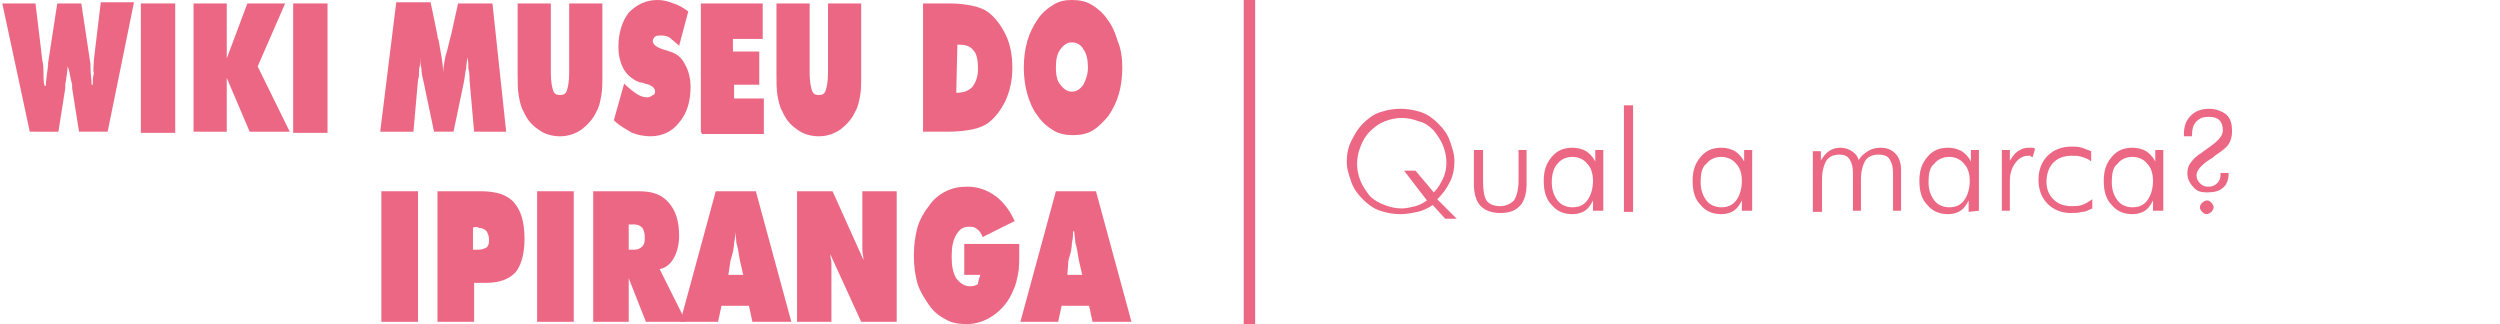 <?xml version="1.0" encoding="utf-8"?>
<!-- Generator: Adobe Illustrator 25.2.1, SVG Export Plug-In . SVG Version: 6.00 Build 0)  -->
<svg version="1.1" id="Layer_1" xmlns="http://www.w3.org/2000/svg" xmlns:xlink="http://www.w3.org/1999/xlink" x="0px" y="0px"
	 viewBox="0 0 218.3 28.3" style="enable-background:new 0 0 218.3 28.3;" xml:space="preserve">
<style type="text/css">
	.st0{opacity:0;fill:#FFFFFF;}
	.st1{fill:#EC6783;}
	.st2{fill:none;stroke:#EC6783;stroke-miterlimit:10;}
</style>
<rect class="st0" width="218.3" height="28.3"/>
<g>
	<g>
		<path class="st1" d="M127.2,19.1h-1l-1.1-1.2c-0.4,0.3-0.9,0.5-1.3,0.6c-0.5,0.1-1,0.2-1.5,0.2c-0.6,0-1.2-0.1-1.8-0.3
			c-0.6-0.2-1.1-0.6-1.5-1s-0.8-0.9-1-1.5c-0.2-0.6-0.4-1.1-0.4-1.8c0-0.6,0.1-1.2,0.4-1.8s0.6-1.1,1-1.5s0.9-0.8,1.5-1
			s1.2-0.3,1.8-0.3s1.2,0.1,1.8,0.3c0.6,0.2,1.1,0.6,1.5,1s0.8,0.9,1,1.5s0.4,1.1,0.4,1.8c0,0.6-0.1,1.2-0.4,1.8
			c-0.3,0.6-0.6,1-1.1,1.5L127.2,19.1z M122.6,14.9h1l1.6,1.9c0.4-0.4,0.6-0.8,0.8-1.2s0.3-0.9,0.3-1.4s-0.1-1-0.3-1.5
			c-0.2-0.5-0.5-0.9-0.8-1.3c-0.4-0.4-0.8-0.7-1.3-0.8c-0.5-0.2-1-0.3-1.5-0.3s-1,0.1-1.5,0.3s-0.9,0.5-1.3,0.9s-0.6,0.8-0.8,1.3
			c-0.2,0.5-0.3,1-0.3,1.5s0.1,1,0.3,1.5c0.2,0.5,0.5,0.9,0.8,1.3c0.4,0.4,0.8,0.6,1.3,0.8c0.5,0.2,1,0.3,1.5,0.3
			c0.4,0,0.8-0.1,1.2-0.2s0.7-0.3,1-0.5L122.6,14.9z"/>
		<path class="st1" d="M129.5,13.1v2.7c0,0.8,0.1,1.4,0.3,1.7c0.2,0.3,0.6,0.5,1.2,0.5c0.5,0,0.9-0.2,1.2-0.5
			c0.2-0.3,0.4-0.9,0.4-1.7v-2.7h0.7v3c0,0.8-0.2,1.5-0.6,1.9c-0.4,0.4-0.9,0.6-1.7,0.6c-0.7,0-1.3-0.2-1.7-0.6s-0.6-1.1-0.6-1.9v-3
			H129.5z"/>
		<path class="st1" d="M139.1,18.5v-1c-0.2,0.4-0.4,0.7-0.7,0.9s-0.7,0.3-1.1,0.3c-0.8,0-1.4-0.3-1.8-0.8c-0.5-0.5-0.7-1.2-0.7-2.1
			c0-0.9,0.2-1.5,0.7-2.1s1.1-0.8,1.8-0.8c0.5,0,0.8,0.1,1.2,0.3c0.3,0.2,0.6,0.5,0.8,0.9v-1h0.7v5.3h-0.9V18.5z M135.5,15.9
			c0,0.7,0.2,1.2,0.5,1.6s0.8,0.6,1.3,0.6c0.6,0,1-0.2,1.3-0.6s0.5-1,0.5-1.7c0-0.7-0.2-1.2-0.5-1.5c-0.3-0.4-0.8-0.6-1.3-0.6
			s-1,0.2-1.3,0.6C135.7,14.6,135.5,15.2,135.5,15.9z"/>
		<path class="st1" d="M142.6,18.5h-0.8V9.2h0.8V18.5z"/>
		<path class="st1" d="M152.1,18.5v-1c-0.2,0.4-0.4,0.7-0.7,0.9s-0.7,0.3-1.1,0.3c-0.8,0-1.4-0.3-1.8-0.8c-0.5-0.5-0.7-1.2-0.7-2.1
			c0-0.9,0.2-1.5,0.7-2.1s1.1-0.8,1.8-0.8c0.5,0,0.8,0.1,1.2,0.3c0.3,0.2,0.6,0.5,0.8,0.9v-1h0.7v5.3h-0.9V18.5z M148.5,15.9
			c0,0.7,0.2,1.2,0.5,1.6s0.8,0.6,1.3,0.6c0.6,0,1-0.2,1.3-0.6s0.5-1,0.5-1.7c0-0.7-0.2-1.2-0.5-1.5c-0.3-0.4-0.8-0.6-1.3-0.6
			s-1,0.2-1.3,0.6C148.6,14.6,148.5,15.2,148.5,15.9z"/>
		<path class="st1" d="M159,18.5h-0.7v-5.3h0.7V14c0.2-0.3,0.4-0.6,0.7-0.8s0.6-0.3,1-0.3s0.7,0.1,1,0.3s0.5,0.4,0.6,0.8
			c0.2-0.4,0.5-0.6,0.8-0.8s0.7-0.3,1.1-0.3c0.6,0,1,0.2,1.3,0.5s0.5,0.8,0.5,1.4v3.6h-0.7v-3.3c0-0.5-0.1-0.9-0.3-1.2
			s-0.5-0.4-1-0.4s-0.9,0.2-1.1,0.5c-0.2,0.3-0.4,0.9-0.4,1.6v2.8h-0.7v-3.3c0-0.5-0.1-0.9-0.3-1.2s-0.5-0.4-0.9-0.4
			c-0.5,0-0.9,0.2-1.1,0.5c-0.2,0.3-0.4,0.9-0.4,1.6v2.9H159z"/>
		<path class="st1" d="M171.9,18.5v-1c-0.2,0.4-0.4,0.7-0.7,0.9s-0.7,0.3-1.1,0.3c-0.8,0-1.4-0.3-1.8-0.8c-0.5-0.5-0.7-1.2-0.7-2.1
			s0.2-1.5,0.7-2.1s1.1-0.8,1.8-0.8c0.5,0,0.8,0.1,1.2,0.3c0.3,0.2,0.6,0.5,0.8,0.9v-1h0.7v5.3L171.9,18.5L171.9,18.5z M168.4,15.9
			c0,0.7,0.2,1.2,0.5,1.6s0.8,0.6,1.3,0.6c0.6,0,1-0.2,1.3-0.6s0.5-1,0.5-1.7c0-0.7-0.2-1.2-0.5-1.5c-0.3-0.4-0.8-0.6-1.3-0.6
			s-1,0.2-1.3,0.6C168.5,14.6,168.4,15.2,168.4,15.9z"/>
		<path class="st1" d="M175.4,14.2c0.3-0.5,0.5-0.8,0.8-1s0.6-0.3,0.9-0.3c0.1,0,0.2,0,0.3,0s0.2,0,0.3,0.1l-0.2,0.7
			c-0.1,0-0.2,0-0.2-0.1c-0.1,0-0.2,0-0.2,0c-0.4,0-0.8,0.2-1.1,0.6c-0.3,0.4-0.5,0.9-0.5,1.6v2.6h-0.7v-5.3h0.7v1.1
			C175.5,14.2,175.4,14.2,175.4,14.2z"/>
		<path class="st1" d="M182.6,14.1c-0.2-0.2-0.5-0.3-0.8-0.4s-0.6-0.1-0.9-0.1c-0.7,0-1.2,0.2-1.6,0.6c-0.4,0.4-0.6,1-0.6,1.7
			c0,0.6,0.2,1.1,0.6,1.5c0.4,0.4,0.9,0.6,1.6,0.6c0.3,0,0.6,0,0.9-0.1c0.3-0.1,0.6-0.3,0.9-0.5v0.8c-0.3,0.1-0.5,0.3-0.9,0.3
			c-0.3,0.1-0.7,0.1-1,0.1c-0.8,0-1.5-0.3-2-0.8s-0.8-1.2-0.8-2.1c0-0.9,0.3-1.6,0.8-2.1s1.2-0.8,2.1-0.8c0.3,0,0.6,0,0.9,0.1
			c0.3,0.1,0.5,0.2,0.8,0.3V14.1z"/>
		<path class="st1" d="M188,18.5v-1c-0.2,0.4-0.4,0.7-0.7,0.9s-0.7,0.3-1.1,0.3c-0.8,0-1.4-0.3-1.8-0.8c-0.5-0.5-0.7-1.2-0.7-2.1
			c0-0.9,0.2-1.5,0.7-2.1s1.1-0.8,1.8-0.8c0.5,0,0.8,0.1,1.2,0.3c0.3,0.2,0.6,0.5,0.8,0.9v-1h0.7v5.3H188V18.5z M184.4,15.9
			c0,0.7,0.2,1.2,0.5,1.6s0.8,0.6,1.3,0.6c0.6,0,1-0.2,1.3-0.6s0.5-1,0.5-1.7c0-0.7-0.2-1.2-0.5-1.5c-0.3-0.4-0.8-0.6-1.3-0.6
			s-1,0.2-1.3,0.6C184.5,14.6,184.4,15.2,184.4,15.9z"/>
		<path class="st1" d="M191.4,11.9h-0.7v-0.2c0-0.7,0.2-1.2,0.6-1.6c0.4-0.4,0.9-0.6,1.6-0.6c0.6,0,1.1,0.2,1.5,0.5
			c0.4,0.4,0.5,0.8,0.5,1.5c0,0.4-0.1,0.8-0.3,1.1s-0.6,0.6-1.2,1c-0.1,0.1-0.2,0.2-0.4,0.3c-0.8,0.5-1.2,1-1.2,1.4
			c0,0.3,0.1,0.5,0.3,0.7c0.2,0.2,0.4,0.3,0.7,0.3c0.4,0,0.6-0.1,0.8-0.3c0.2-0.2,0.3-0.4,0.3-0.8v-0.1h0.7v0.1c0,0.5-0.2,1-0.5,1.2
			c-0.3,0.3-0.8,0.4-1.4,0.4c-0.5,0-0.9-0.1-1.2-0.5c-0.3-0.3-0.5-0.7-0.5-1.2c0-0.3,0.1-0.7,0.3-0.9c0.2-0.3,0.5-0.6,1-0.9
			c0.1-0.1,0.3-0.2,0.4-0.3c0.9-0.6,1.4-1.1,1.4-1.6c0-0.4-0.1-0.7-0.3-0.9s-0.5-0.3-0.9-0.3c-0.5,0-0.8,0.1-1.1,0.4
			C191.5,10.9,191.4,11.3,191.4,11.9L191.4,11.9z M192.1,18.1c0-0.2,0.1-0.3,0.2-0.4s0.3-0.2,0.4-0.2c0.2,0,0.3,0.1,0.4,0.2
			s0.2,0.3,0.2,0.4s-0.1,0.3-0.2,0.4s-0.3,0.2-0.4,0.2c-0.2,0-0.3-0.1-0.4-0.2S192.1,18.3,192.1,18.1z"/>
	</g>
	<line class="st2" x1="109.1" y1="0" x2="109.1" y2="28.3"/>
	<g>
		<g>
			<path class="st1" d="M5.9,5.8c0,0.4-0.1,0.9-0.2,1.6c0,0.1,0,0.2,0,0.3l-0.6,3.8H2.6L0.2,0.3h2.9l0.6,5c0.1,0.4,0.1,0.8,0.1,1.2
				c0,0.4,0,0.7,0.1,1H4c0-0.4,0.1-1,0.2-1.8c0-0.1,0-0.1,0-0.2L5,0.3h2.1l0.8,5.3c0,0,0,0.1,0,0.2C7.9,6.4,8,7,8,7.4h0.1
				c0-0.3,0-0.7,0.1-1c-0.1-0.3,0-0.7,0-1.2l0.6-5h2.9L9.4,11.5H6.9L6.3,7.7c0-0.1,0-0.2,0-0.3C6.1,6.7,6.1,6.2,5.9,5.8L5.9,5.8z"/>
			<path class="st1" d="M12.3,11.5V0.3h3v11.3h-3V11.5z"/>
			<path class="st1" d="M16.9,11.5V0.3h2.9v4.8l1.8-4.8h3.3l-2.4,5.5l2.8,5.7h-3.5l-2-4.7v4.7H16.9z"/>
			<path class="st1" d="M25.6,11.5V0.3h3v11.3h-3V11.5z"/>
			<path class="st1" d="M41.4,11.5L41,7c0-0.3,0-0.7-0.1-1c0-0.3,0-0.7-0.1-1c0,0.3-0.1,0.7-0.1,1c-0.1,0.4-0.1,0.7-0.2,1.2
				l-0.9,4.3h-1.7L37,7.2c-0.1-0.4-0.2-0.8-0.2-1.2c-0.1-0.4-0.1-0.7-0.1-1c0,0.3,0,0.7-0.1,1c0,0.3,0,0.7-0.1,1l-0.4,4.5h-2.9
				l1.4-11.3h3l0.6,2.9c0,0.1,0,0.2,0.1,0.4c0.2,1.2,0.4,2.1,0.4,2.9l0,0c0-0.5,0.1-1,0.2-1.5c0.2-0.6,0.3-1.2,0.5-1.9L40,0.3h3
				l1.2,11.2H41.4z"/>
			<path class="st1" d="M45.2,6.4V0.3h2.9v6.1c0,0.7,0.1,1.2,0.2,1.5c0.1,0.3,0.3,0.4,0.6,0.4s0.5-0.1,0.6-0.4
				c0.1-0.3,0.2-0.8,0.2-1.5V0.3h2.9v6.1c0,0.8,0,1.5-0.1,2c-0.1,0.5-0.2,1-0.4,1.3c-0.3,0.7-0.8,1.2-1.3,1.6
				c-0.6,0.4-1.2,0.6-1.9,0.6s-1.4-0.2-1.9-0.6c-0.6-0.4-1-0.9-1.3-1.6c-0.2-0.3-0.3-0.8-0.4-1.3C45.2,7.8,45.2,7.2,45.2,6.4z"/>
			<path class="st1" d="M53.6,10.5l0.9-3.2c0.4,0.4,0.8,0.7,1.1,0.9s0.6,0.3,0.9,0.3c0.2,0,0.4-0.1,0.5-0.2c0.1,0,0.2-0.1,0.2-0.3
				c0-0.3-0.3-0.6-0.9-0.7c-0.2-0.1-0.3-0.1-0.4-0.1c-0.6-0.2-1.1-0.6-1.4-1.1c-0.3-0.5-0.5-1.2-0.5-2c0-1.2,0.3-2.2,0.9-3
				C55.6,0.4,56.4,0,57.4,0c0.5,0,0.9,0.1,1.4,0.3c0.4,0.1,0.9,0.4,1.3,0.7l-0.8,3c-0.3-0.3-0.6-0.5-0.8-0.7
				c-0.3-0.2-0.6-0.2-0.8-0.2s-0.4,0-0.5,0.1S57,3.4,57,3.6c0,0.3,0.4,0.6,1.2,0.8c0.1,0,0.2,0.1,0.3,0.1c0.6,0.2,1,0.5,1.3,1.1
				c0.3,0.5,0.5,1.2,0.5,2c0,1.2-0.3,2.3-1,3.1c-0.6,0.8-1.5,1.2-2.5,1.2c-0.5,0-1.1-0.1-1.6-0.3C54.7,11.3,54.1,11,53.6,10.5z"/>
			<path class="st1" d="M61.2,11.5V0.3h5.4v3.1H64v1.1h2.3v2.9h-2.2v1.2h2.6v3.1h-5.4L61.2,11.5L61.2,11.5z"/>
			<path class="st1" d="M67.8,6.4V0.3h2.9v6.1c0,0.7,0.1,1.2,0.2,1.5c0.1,0.3,0.3,0.4,0.6,0.4c0.3,0,0.5-0.1,0.6-0.4
				c0.1-0.3,0.2-0.8,0.2-1.5V0.3h2.9v6.1c0,0.8,0,1.5-0.1,2c-0.1,0.5-0.2,1-0.4,1.3c-0.3,0.7-0.8,1.2-1.3,1.6
				c-0.6,0.4-1.2,0.6-1.9,0.6c-0.7,0-1.4-0.2-1.9-0.6c-0.6-0.4-1-0.9-1.3-1.6c-0.2-0.3-0.3-0.8-0.4-1.3C67.8,7.8,67.8,7.2,67.8,6.4z
				"/>
			<path class="st1" d="M80.6,11.5V0.3H83c0.7,0,1.4,0.1,1.9,0.2s1,0.3,1.3,0.5c0.7,0.5,1.2,1.2,1.6,2s0.6,1.8,0.6,2.9
				s-0.2,2-0.6,2.9c-0.4,0.8-0.9,1.5-1.6,2c-0.3,0.2-0.8,0.4-1.3,0.5s-1.2,0.2-2.1,0.2H80.6z M83.5,8.1c0.7,0,1.1-0.2,1.4-0.5
				c0.3-0.4,0.5-0.9,0.5-1.6S85.3,4.7,85,4.4c-0.3-0.4-0.7-0.5-1.3-0.5h-0.1L83.5,8.1L83.5,8.1z"/>
			<path class="st1" d="M98,5.9c0,0.8-0.1,1.6-0.3,2.3c-0.2,0.7-0.5,1.3-0.9,1.9c-0.4,0.5-0.9,1-1.4,1.3s-1.1,0.4-1.7,0.4
				s-1.2-0.1-1.7-0.4c-0.5-0.3-1-0.7-1.4-1.3c-0.4-0.5-0.7-1.2-0.9-1.9c-0.2-0.7-0.3-1.5-0.3-2.3s0.1-1.6,0.3-2.3
				c0.2-0.7,0.5-1.3,0.9-1.9s0.9-1,1.4-1.3S93,0,93.6,0s1.2,0.1,1.7,0.4s1,0.7,1.4,1.3c0.4,0.5,0.7,1.2,0.9,1.9
				C97.9,4.3,98,5.1,98,5.9z M93.6,8c0.4,0,0.7-0.2,1-0.6C94.8,7,95,6.5,95,5.9s-0.1-1.2-0.4-1.6c-0.2-0.4-0.6-0.6-1-0.6
				s-0.7,0.2-1,0.6c-0.3,0.4-0.4,0.9-0.4,1.6c0,0.6,0.1,1.2,0.4,1.5C92.9,7.8,93.2,8,93.6,8z"/>
		</g>
		<g>
			<path class="st1" d="M33.3,28.1V16.7h3.2v11.4H33.3z"/>
			<path class="st1" d="M38.2,28.1V16.7H42c1.3,0,2.3,0.3,2.9,1c0.6,0.7,0.9,1.7,0.9,3.2c0,1.3-0.3,2.3-0.8,2.9
				c-0.6,0.6-1.4,0.9-2.6,0.9h-1v3.4C41.4,28.1,38.2,28.1,38.2,28.1z M41.3,19.9v1.9h0.5c0.3,0,0.5-0.1,0.7-0.2
				c0.2-0.2,0.2-0.4,0.2-0.7c0-0.3-0.1-0.5-0.2-0.7c-0.2-0.2-0.4-0.3-0.7-0.3C41.8,19.8,41.3,19.8,41.3,19.9z"/>
			<path class="st1" d="M46.9,28.1V16.7h3.2v11.4H46.9z"/>
			<path class="st1" d="M51.8,28.1V16.7h4c1.2,0,2,0.3,2.6,1s0.9,1.6,0.9,2.9c0,0.8-0.2,1.5-0.5,2s-0.7,0.8-1.2,0.9l2.3,4.6h-3.5
				l-1.5-3.8v3.8H51.8z M54.9,19.6v2.2h0.5c0.3,0,0.5-0.1,0.7-0.3c0.2-0.2,0.2-0.5,0.2-0.8c0-0.4-0.1-0.6-0.2-0.8
				c-0.2-0.2-0.4-0.3-0.7-0.3C55.4,19.6,54.9,19.6,54.9,19.6z"/>
			<path class="st1" d="M59.4,28.1l3.1-11.4H66l3.1,11.4h-3.4l-0.3-1.4H63l-0.3,1.4H59.4z M63.6,24h1.3l-0.3-1.3
				c-0.1-0.7-0.2-1.2-0.3-1.5c0-0.4-0.1-0.7-0.1-1l0,0c0,0.3,0,0.6-0.1,1c0,0.4-0.1,0.9-0.3,1.5L63.6,24z"/>
			<path class="st1" d="M69.6,28.1V16.7h3.1l2.7,6c0-0.3-0.1-0.6-0.1-0.9s0-0.7,0-1.3v-3.8h3v11.4h-3.1l-2.7-5.9
				c0,0.3,0.1,0.5,0.1,0.8s0,0.6,0,1v4.1C72.6,28.1,69.6,28.1,69.6,28.1z"/>
			<path class="st1" d="M85.6,24h-1.4v-2.7H89c0,0.2,0,0.4,0,0.5s0,0.2,0,0.3c0,0.7,0,1.3-0.1,1.8s-0.2,1-0.4,1.4
				c-0.4,1-1,1.7-1.7,2.2s-1.5,0.8-2.4,0.8c-0.7,0-1.3-0.1-1.8-0.4c-0.6-0.3-1.1-0.7-1.5-1.3c-0.4-0.6-0.8-1.2-1-1.9
				c-0.2-0.7-0.3-1.5-0.3-2.4s0.1-1.6,0.3-2.4c0.2-0.7,0.6-1.4,1-1.9c0.4-0.6,0.9-1,1.5-1.3s1.2-0.4,1.9-0.4c0.9,0,1.7,0.3,2.4,0.8
				c0.7,0.5,1.3,1.3,1.7,2.2l-2.8,1.4c-0.1-0.3-0.3-0.6-0.5-0.7c-0.2-0.2-0.4-0.2-0.7-0.2c-0.5,0-0.8,0.2-1.1,0.7
				c-0.3,0.5-0.4,1.1-0.4,1.9s0.1,1.4,0.4,1.9c0.3,0.4,0.7,0.7,1.2,0.7c0.3,0,0.6-0.1,0.7-0.2C85.4,24.6,85.5,24.3,85.6,24z"/>
			<path class="st1" d="M89.1,28.1l3.1-11.4h3.5l3.1,11.4h-3.4l-0.3-1.4h-2.4l-0.3,1.4C92.4,28.1,89.1,28.1,89.1,28.1z M93.2,24h1.3
				l-0.3-1.3c-0.1-0.7-0.2-1.2-0.3-1.5c0-0.4-0.1-0.7-0.1-1h-0.1c0,0.3,0,0.6-0.1,1c0,0.4-0.1,0.9-0.3,1.5L93.2,24z"/>
		</g>
	</g>
</g>
</svg>
